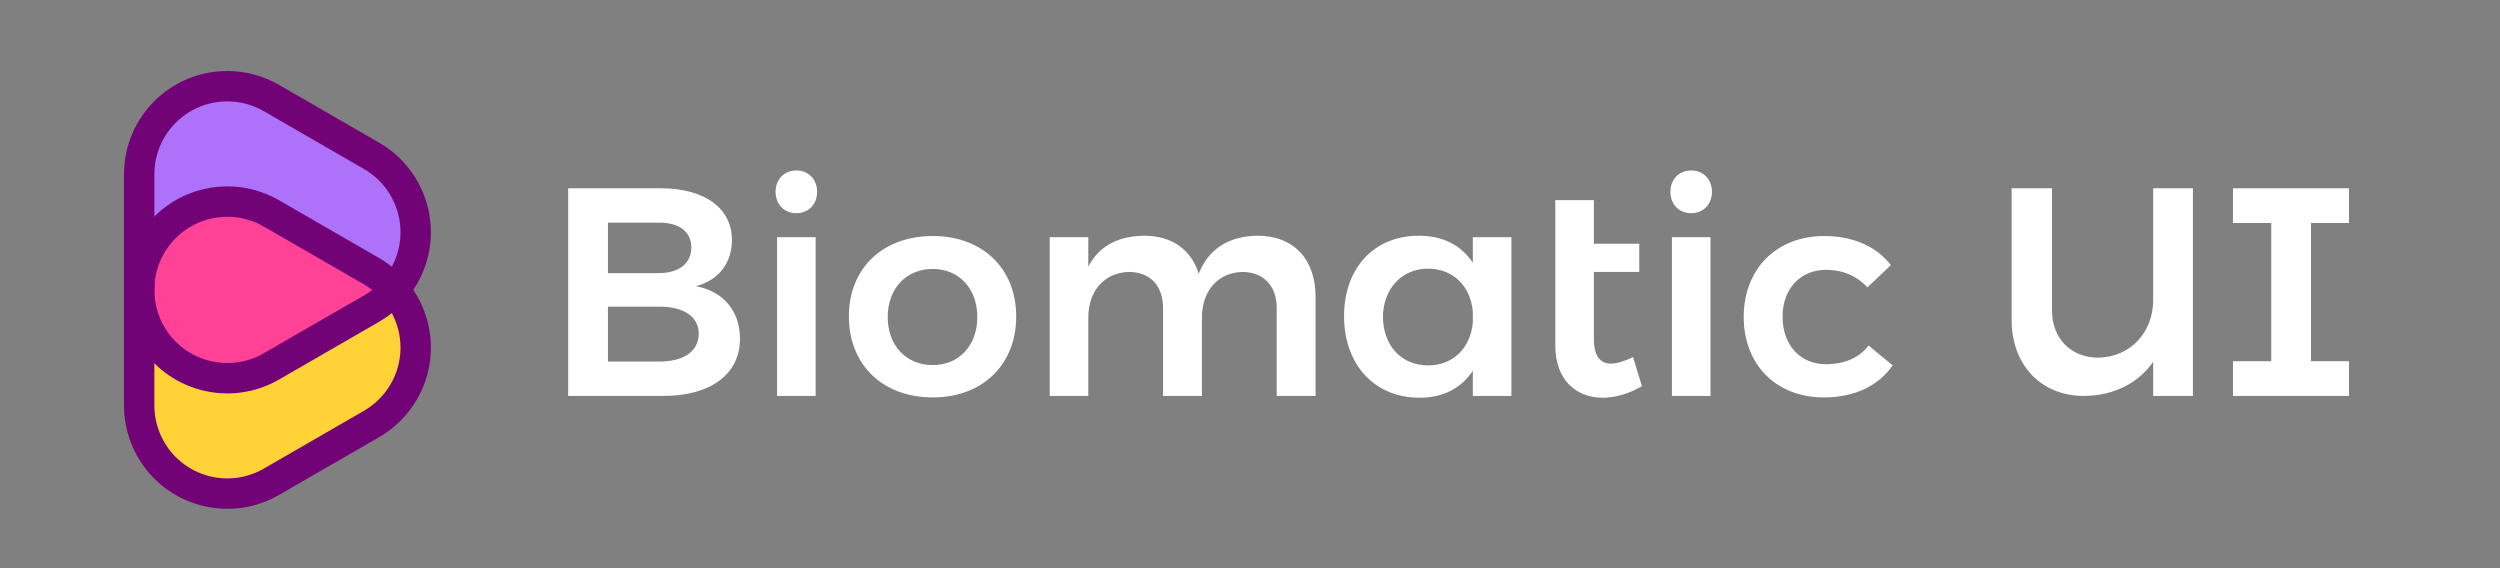 <svg xmlns="http://www.w3.org/2000/svg" width="264" height="60" viewBox="0 0 264 60">
  <rect x="0" y="0" width="264" height="60" fill="#808080" stroke="none"/>
  <g fill="none" fill-rule="evenodd">
    <g transform="rotate(90 19.5 26.5)">
      <g transform="translate(2.232 3.044)">
        <path fill="#AE71FA" d="M21.026,3.94 L27.547,15.235 C29.674,18.919 28.412,23.631 24.727,25.758 C23.556,26.434 22.228,26.79 20.875,26.79 L7.834,26.79 C3.579,26.79 0.13,23.341 0.13,19.087 C0.13,17.734 0.486,16.406 1.162,15.235 L7.683,3.94 C9.81,0.256 14.522,-1.007 18.206,1.121 C19.377,1.797 20.35,2.769 21.026,3.94 L21.026,3.94 Z"/>
        <path fill="#FFD238" d="M34.489,3.94 L41.01,15.235 C43.137,18.919 41.874,23.631 38.19,25.758 C37.019,26.434 35.69,26.79 34.338,26.79 L21.297,26.79 C17.042,26.79 13.593,23.341 13.593,19.087 C13.593,17.734 13.949,16.406 14.625,15.235 L21.146,3.94 C23.273,0.256 27.985,-1.007 31.669,1.121 C32.84,1.797 33.813,2.769 34.489,3.94 Z"/>
        <path fill="#FF4296" d="M30.227,18.454 C31.132,20.022 29.823,24.78 28.255,25.685 C27.757,25.973 26.859,27 26.283,27 L15.766,27 C13.956,27 11.822,24.208 11.822,22.399 C11.822,21.823 10.877,19.61 11.164,19.112 L21.092,3.044 L30.227,18.454 Z"/>
      </g>
      <g fill="#710377" fill-rule="nonzero" transform="translate(.238 .238)">
        <path d="M36.139,7.323 C35.463,6.152 34.49,5.18 33.319,4.503 C29.635,2.376 24.923,3.639 22.796,7.323 L16.686,17.906 C16.01,19.077 15.654,20.406 15.654,21.758 C15.654,26.012 19.103,29.461 23.357,29.461 L35.577,29.461 C36.93,29.461 38.258,29.105 39.429,28.429 C43.114,26.302 44.376,21.591 42.249,17.906 L36.139,7.323 Z M38.919,5.718 L45.029,16.301 C48.042,21.521 46.254,28.195 41.034,31.209 C39.375,32.167 37.493,32.671 35.577,32.671 L23.357,32.671 C17.33,32.671 12.444,27.785 12.444,21.758 C12.444,19.842 12.948,17.96 13.906,16.301 L20.016,5.718 C23.03,0.498 29.704,-1.29 34.924,1.724 C36.583,2.681 37.961,4.059 38.919,5.718 Z"/>
        <path d="M23.954,7.323 C23.278,6.152 22.306,5.18 21.135,4.503 C17.45,2.376 12.739,3.639 10.611,7.323 L4.501,17.906 C3.825,19.077 3.469,20.406 3.469,21.758 C3.469,26.012 6.918,29.461 11.173,29.461 L23.393,29.461 C24.745,29.461 26.074,29.105 27.245,28.429 C30.929,26.302 32.192,21.591 30.064,17.906 L23.954,7.323 Z M32.844,16.301 C35.858,21.521 34.069,28.195 28.85,31.209 C27.191,32.167 25.309,32.671 23.393,32.671 L11.173,32.671 C5.146,32.671 0.26,27.785 0.26,21.758 C0.26,19.842 0.764,17.96 1.722,16.301 L7.832,5.718 C10.845,0.498 17.52,-1.29 22.74,1.724 C24.399,2.681 25.776,4.059 26.734,5.718 L32.844,16.301 Z"/>
      </g>
    </g>
    <path fill="#FFF" d="M69.744,19.88 C74.413,19.88 77.295,21.979 77.295,25.363 C77.295,27.775 75.854,29.624 73.473,30.219 C76.386,30.752 78.141,32.851 78.141,35.765 C78.141,39.525 75.039,41.812 70.026,41.812 L60,41.812 L60,19.88 L69.744,19.88 Z M69.525,28.841 C71.687,28.841 73.003,27.838 73.003,26.115 C73.003,24.454 71.687,23.483 69.525,23.514 L64.198,23.514 L64.198,28.841 L69.525,28.841 Z M69.525,38.178 C72.188,38.209 73.786,37.112 73.786,35.232 C73.786,33.446 72.188,32.35 69.525,32.381 L64.198,32.381 L64.198,38.178 L69.525,38.178 Z M84.094,18 C82.809,18 81.901,18.94 81.901,20.256 C81.901,21.572 82.809,22.512 84.094,22.512 C85.379,22.512 86.287,21.572 86.287,20.256 C86.287,18.94 85.379,18 84.094,18 Z M82.057,25.05 L82.057,41.812 L86.131,41.812 L86.131,25.05 L82.057,25.05 Z M98.507,24.924 C103.739,24.924 107.311,28.339 107.311,33.415 C107.311,38.522 103.739,41.969 98.507,41.969 C93.211,41.969 89.64,38.522 89.64,33.415 C89.64,28.339 93.211,24.924 98.507,24.924 Z M98.507,28.402 C95.687,28.402 93.744,30.47 93.744,33.478 C93.744,36.486 95.687,38.554 98.507,38.554 C101.264,38.554 103.206,36.486 103.206,33.478 C103.206,30.47 101.264,28.402 98.507,28.402 Z M132.815,24.893 C129.869,24.924 127.676,26.178 126.58,28.903 C125.796,26.366 123.76,24.893 120.815,24.893 C118.151,24.924 116.084,25.927 114.924,28.151 L114.924,25.05 L110.851,25.05 L110.851,41.812 L114.924,41.812 L114.924,33.54 C114.924,30.815 116.522,28.809 119.185,28.715 C121.441,28.715 122.82,30.157 122.82,32.538 L122.82,41.812 L126.924,41.812 L126.924,33.54 C126.924,30.815 128.522,28.809 131.154,28.715 C133.41,28.715 134.82,30.157 134.82,32.538 L134.82,41.812 L138.924,41.812 L138.924,31.347 C138.924,27.368 136.606,24.893 132.815,24.893 Z M155.53,25.05 L159.603,25.05 L159.603,41.812 L155.53,41.812 L155.53,39.149 C154.339,40.966 152.428,42 149.922,42 C145.128,42 141.932,38.491 141.932,33.384 C141.932,28.339 145.065,24.924 149.765,24.893 C152.334,24.862 154.308,25.896 155.53,27.744 L155.53,25.05 Z M150.799,38.585 C153.431,38.585 155.279,36.768 155.53,34.073 L155.53,32.883 C155.279,30.188 153.431,28.371 150.799,28.371 C148.01,28.371 146.068,30.501 146.037,33.478 C146.068,36.486 147.979,38.585 150.799,38.585 Z M172.449,37.708 C171.54,38.146 170.757,38.397 170.099,38.397 C168.971,38.397 168.313,37.582 168.313,35.765 L168.313,28.715 L173.107,28.715 L173.107,25.739 L168.313,25.739 L168.313,21.133 L164.24,21.133 L164.24,36.486 C164.24,40.12 166.433,42 169.253,42 C170.601,42 172.073,41.561 173.389,40.778 L172.449,37.708 Z M178.59,18 C177.305,18 176.397,18.94 176.397,20.256 C176.397,21.572 177.305,22.512 178.59,22.512 C179.875,22.512 180.783,21.572 180.783,20.256 C180.783,18.94 179.875,18 178.59,18 Z M176.554,25.05 L176.554,41.812 L180.627,41.812 L180.627,25.05 L176.554,25.05 Z M197.201,30.345 L199.676,27.995 C198.172,26.052 195.728,24.924 192.658,24.924 C187.614,24.924 184.136,28.371 184.136,33.478 C184.136,38.522 187.582,41.969 192.595,41.969 C195.885,41.969 198.392,40.715 199.864,38.585 L197.326,36.486 C196.324,37.802 194.757,38.46 192.815,38.46 C190.12,38.46 188.24,36.454 188.24,33.446 C188.24,30.501 190.12,28.496 192.815,28.496 C194.663,28.496 196.136,29.185 197.201,30.345 Z M227.373,19.88 L227.373,31.692 C227.373,35.076 224.992,37.708 221.577,37.77 C218.695,37.77 216.689,35.734 216.689,32.789 L216.689,19.88 L212.428,19.88 L212.428,33.791 C212.428,38.585 215.593,41.812 220.042,41.812 C223.238,41.781 225.807,40.465 227.373,38.209 L227.373,41.812 L231.572,41.812 L231.572,19.88 L227.373,19.88 Z M248.052,23.546 L248.052,19.88 L235.802,19.88 L235.802,23.546 L239.843,23.546 L239.843,38.146 L235.802,38.146 L235.802,41.812 L248.052,41.812 L248.052,38.146 L244.042,38.146 L244.042,23.546 L248.052,23.546 Z"/>
  </g>
</svg>
